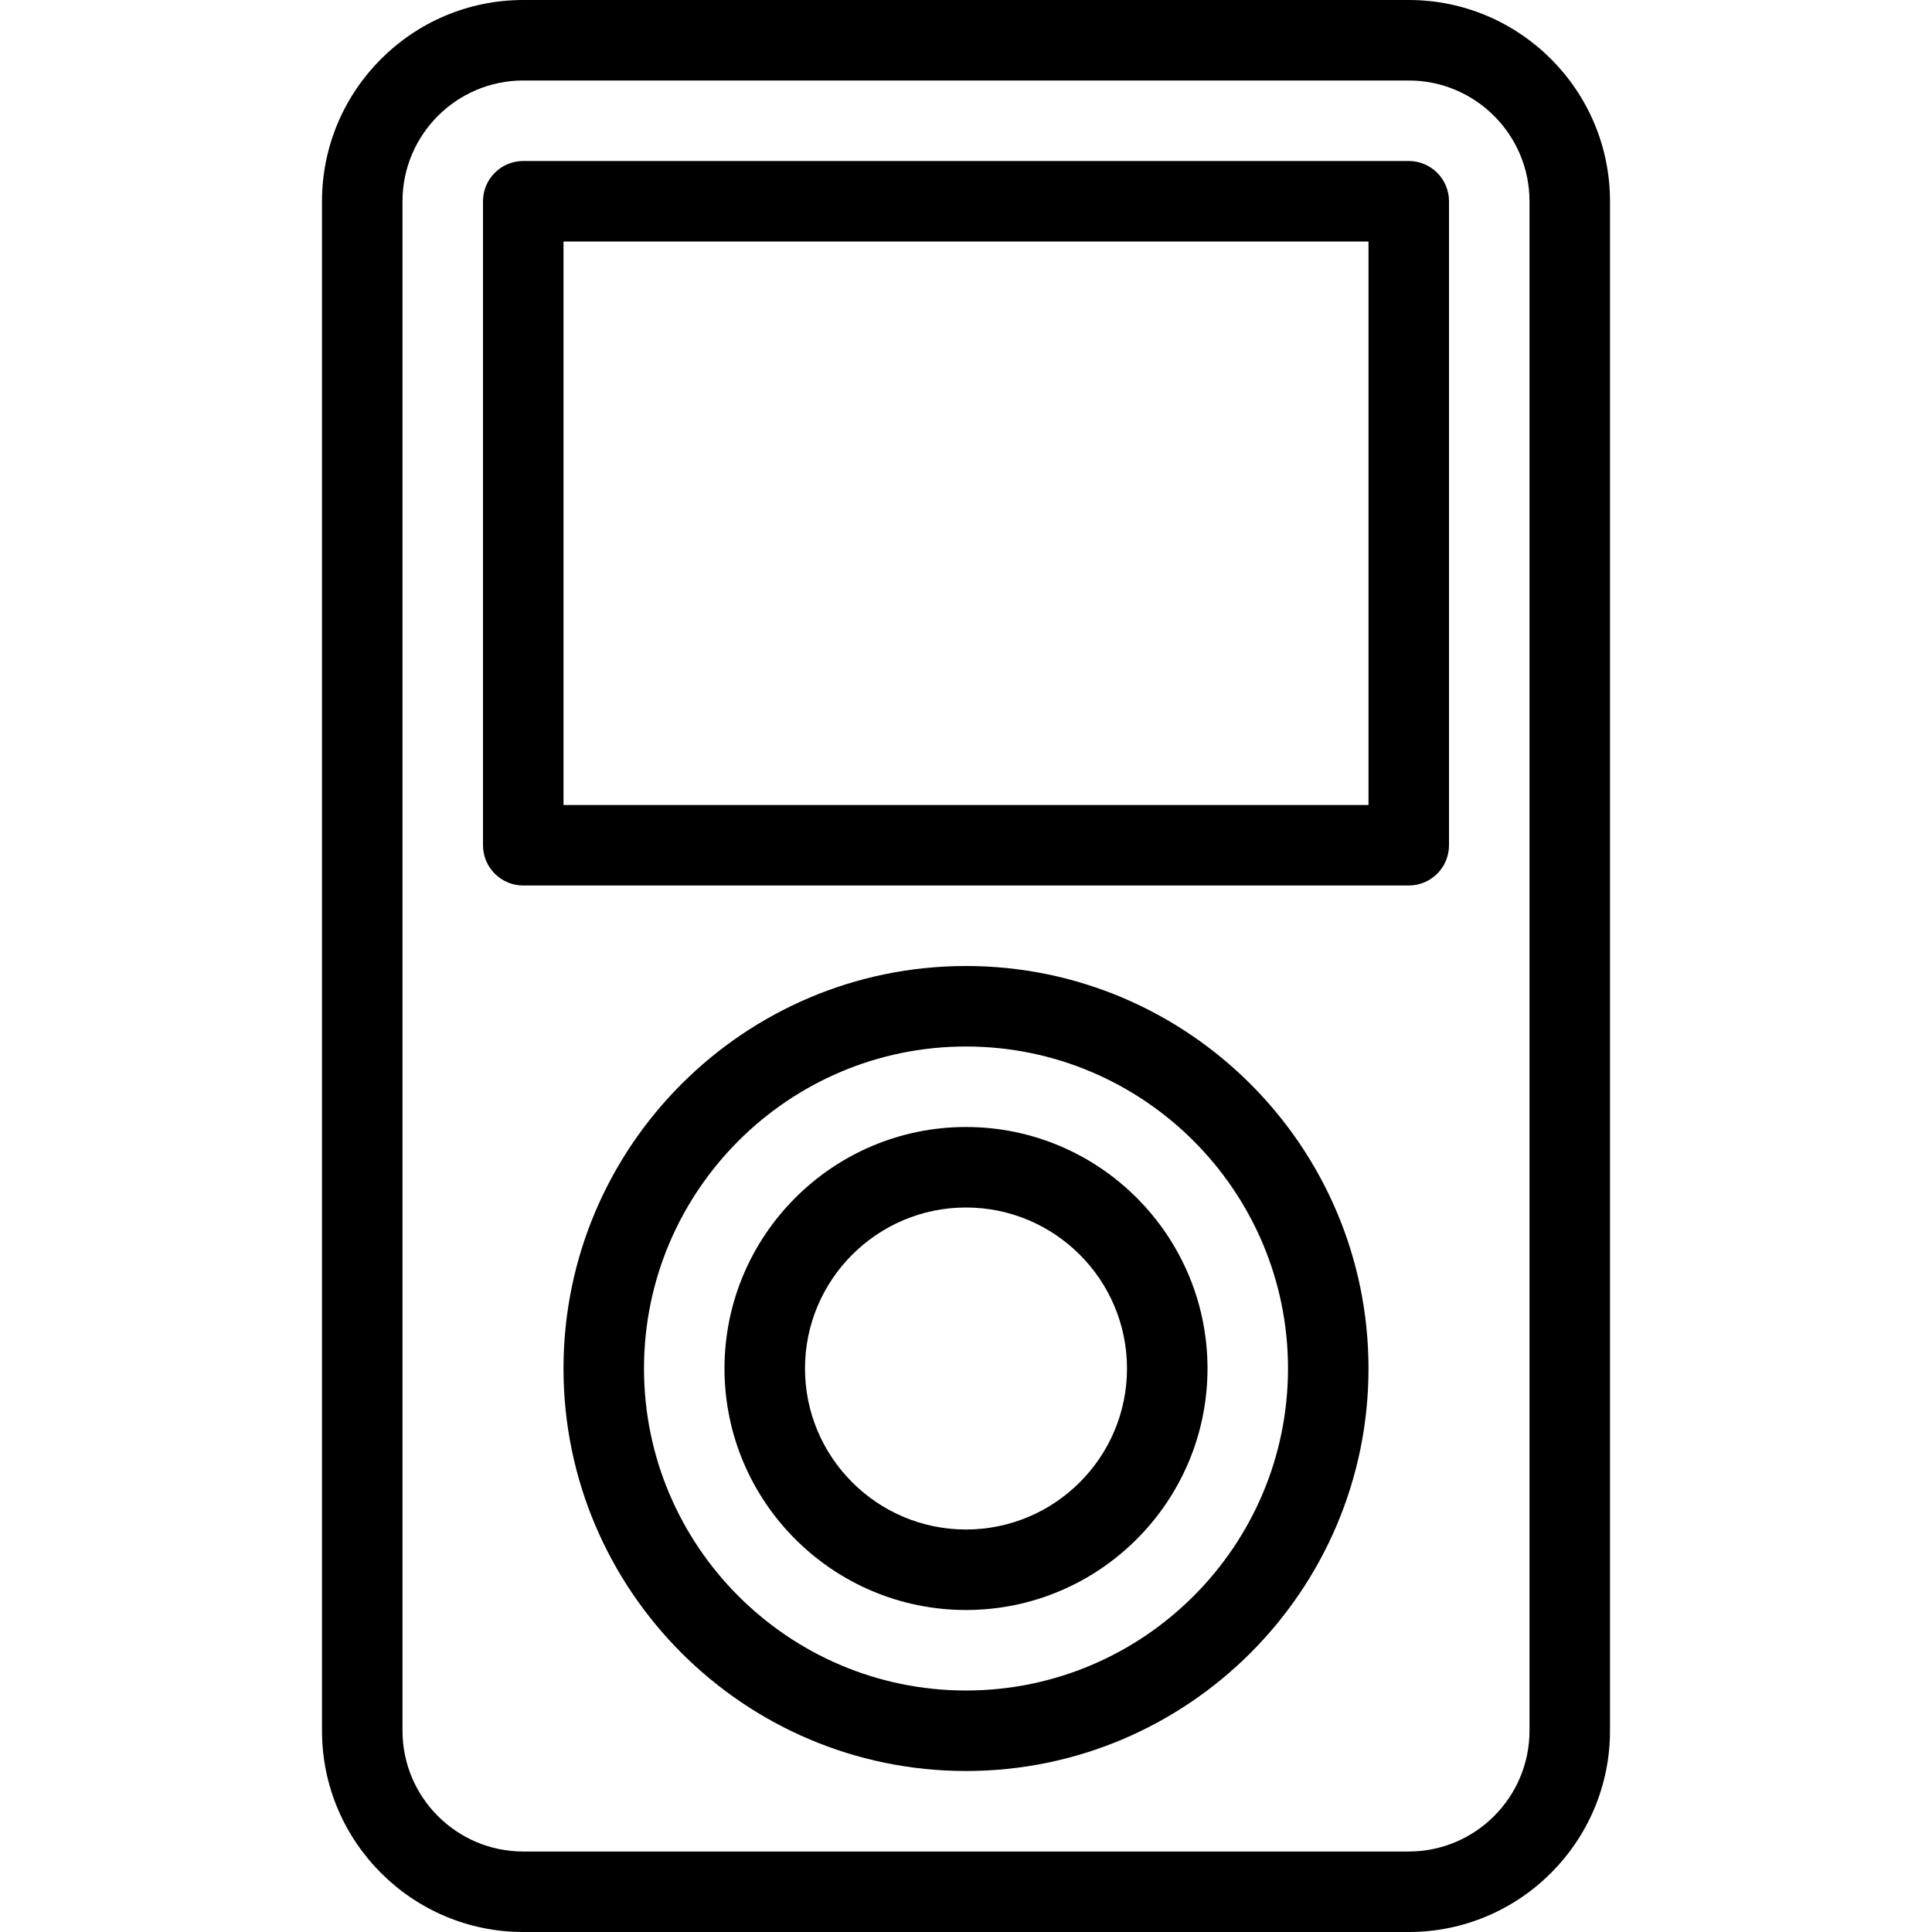 <?xml version="1.0" ?><!DOCTYPE svg  PUBLIC '-//W3C//DTD SVG 1.1//EN'  'http://www.w3.org/Graphics/SVG/1.1/DTD/svg11.dtd'><svg enable-background="new 0 0 48 48" height="48px" version="1.1" viewBox="0 0 48 48" width="48px" x="0px" xml:space="preserve" xmlns="http://www.w3.org/2000/svg" xmlns:xlink="http://www.w3.org/1999/xlink" y="0px"><g id="Expanded"><g><g><path d="M35,48H13c-2.757,0-5-2.243-5-5V5c0-2.757,2.243-5,5-5h22c2.757,0,5,2.243,5,5v38C40,45.757,37.757,48,35,48z M13,2     c-1.654,0-3,1.346-3,3v38c0,1.654,1.346,3,3,3h22c1.654,0,3-1.346,3-3V5c0-1.654-1.346-3-3-3H13z"/></g><g><path d="M35,22H13c-0.552,0-1-0.448-1-1V5c0-0.552,0.448-1,1-1h22c0.552,0,1,0.448,1,1v16C36,21.552,35.552,22,35,22z M14,20h20     V6H14V20z"/></g><g><path d="M24,44c-5.514,0-10-4.486-10-10s4.486-10,10-10s10,4.486,10,10S29.514,44,24,44z M24,26c-4.411,0-8,3.589-8,8     s3.589,8,8,8s8-3.589,8-8S28.411,26,24,26z"/></g><g><path d="M24,40c-3.309,0-6-2.691-6-6s2.691-6,6-6s6,2.691,6,6S27.309,40,24,40z M24,30c-2.206,0-4,1.794-4,4s1.794,4,4,4     s4-1.794,4-4S26.206,30,24,30z"/></g></g></g></svg>